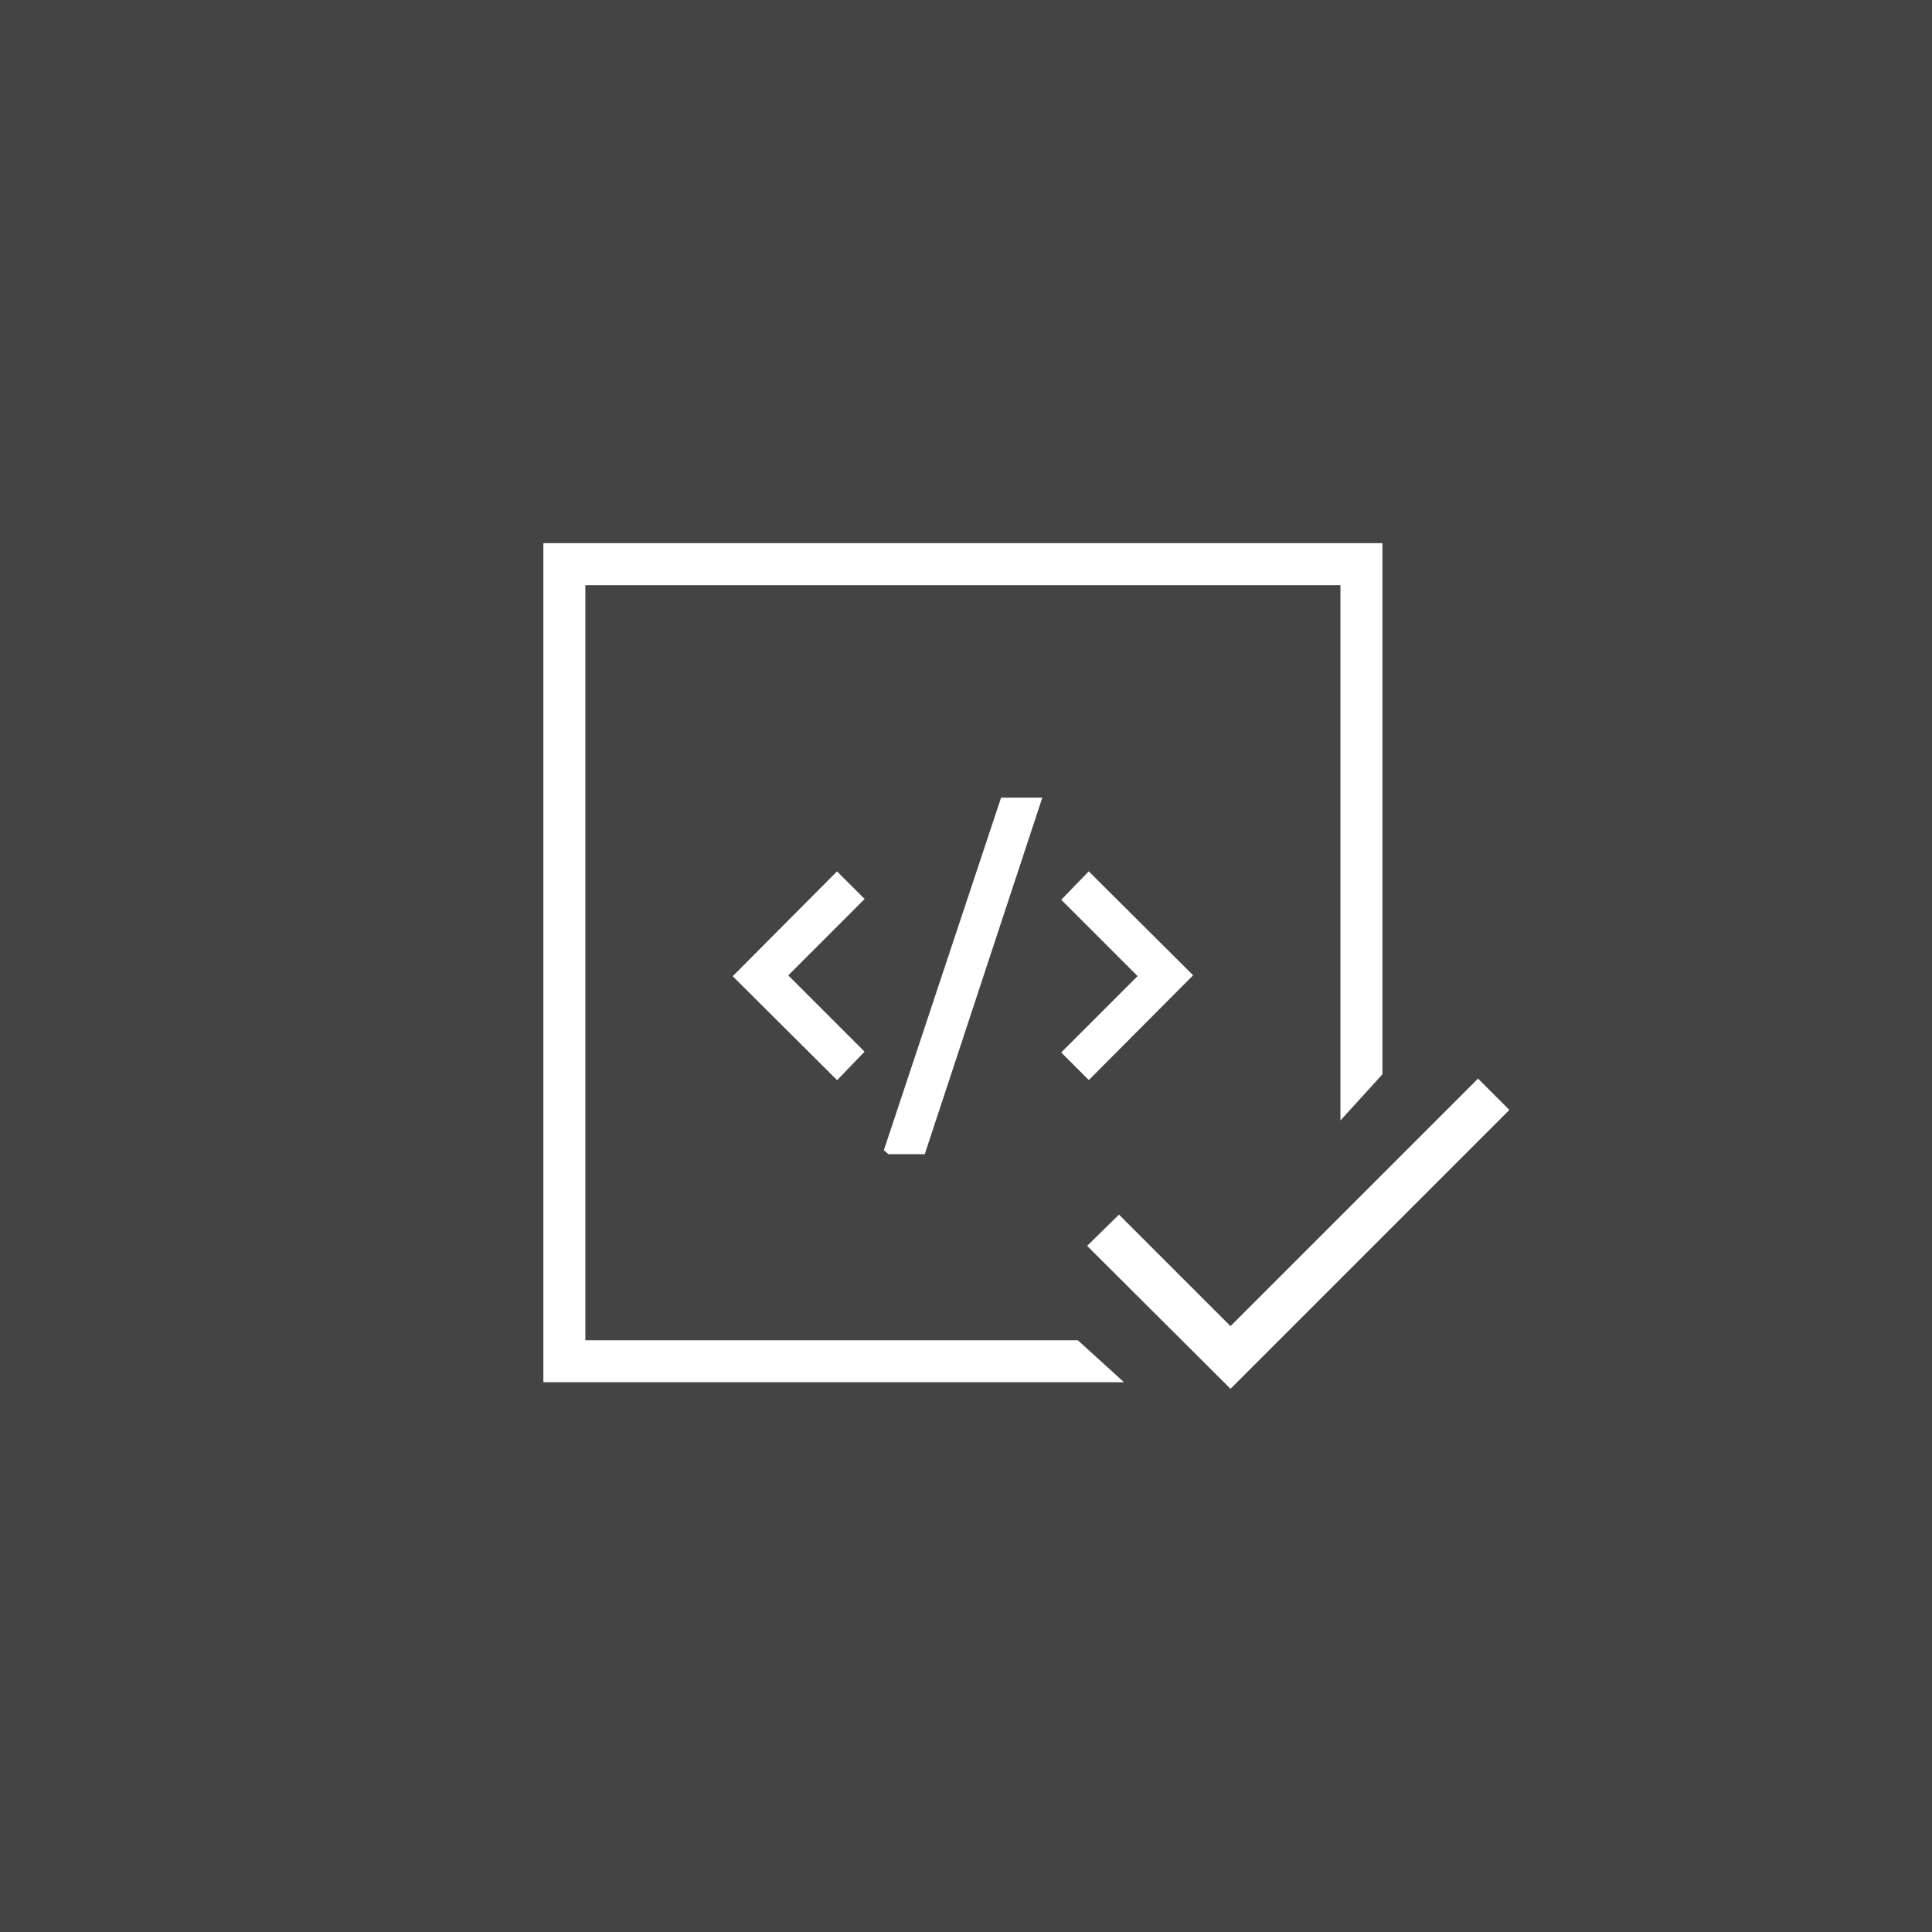 <svg version="1.1" viewBox="0 0 32 32" xmlns="http://www.w3.org/2000/svg">
 <path d="m0 0h32v32h-32z" fill="#444"/>
 <g fill="#fff">
  <path d="M13.864 14.556l.334.334-1.265 1.265 1.265 1.265-.334.347-1.605-1.598zm.876 4.468l1.904-5.726h.5l-1.89 5.732h-.507zm3.294-4.468l1.605 1.598-1.605 1.612-.334-.334 1.265-1.265-1.265-1.265z" stroke="#fff" stroke-miterlimit="10" stroke-width=".174"/>
  <path d="M17.852 22.199h-8.157v-12.507h12.507v8.866l.695-.764v-8.797h-13.897v13.897h9.617z"/>
  <path d="M18.13 20.636l.403-.396 1.848 1.848 4.1-4.1.396.396-4.496 4.496z" stroke="#fff" stroke-miterlimit="10" stroke-width=".174"/>
 </g>
</svg>
